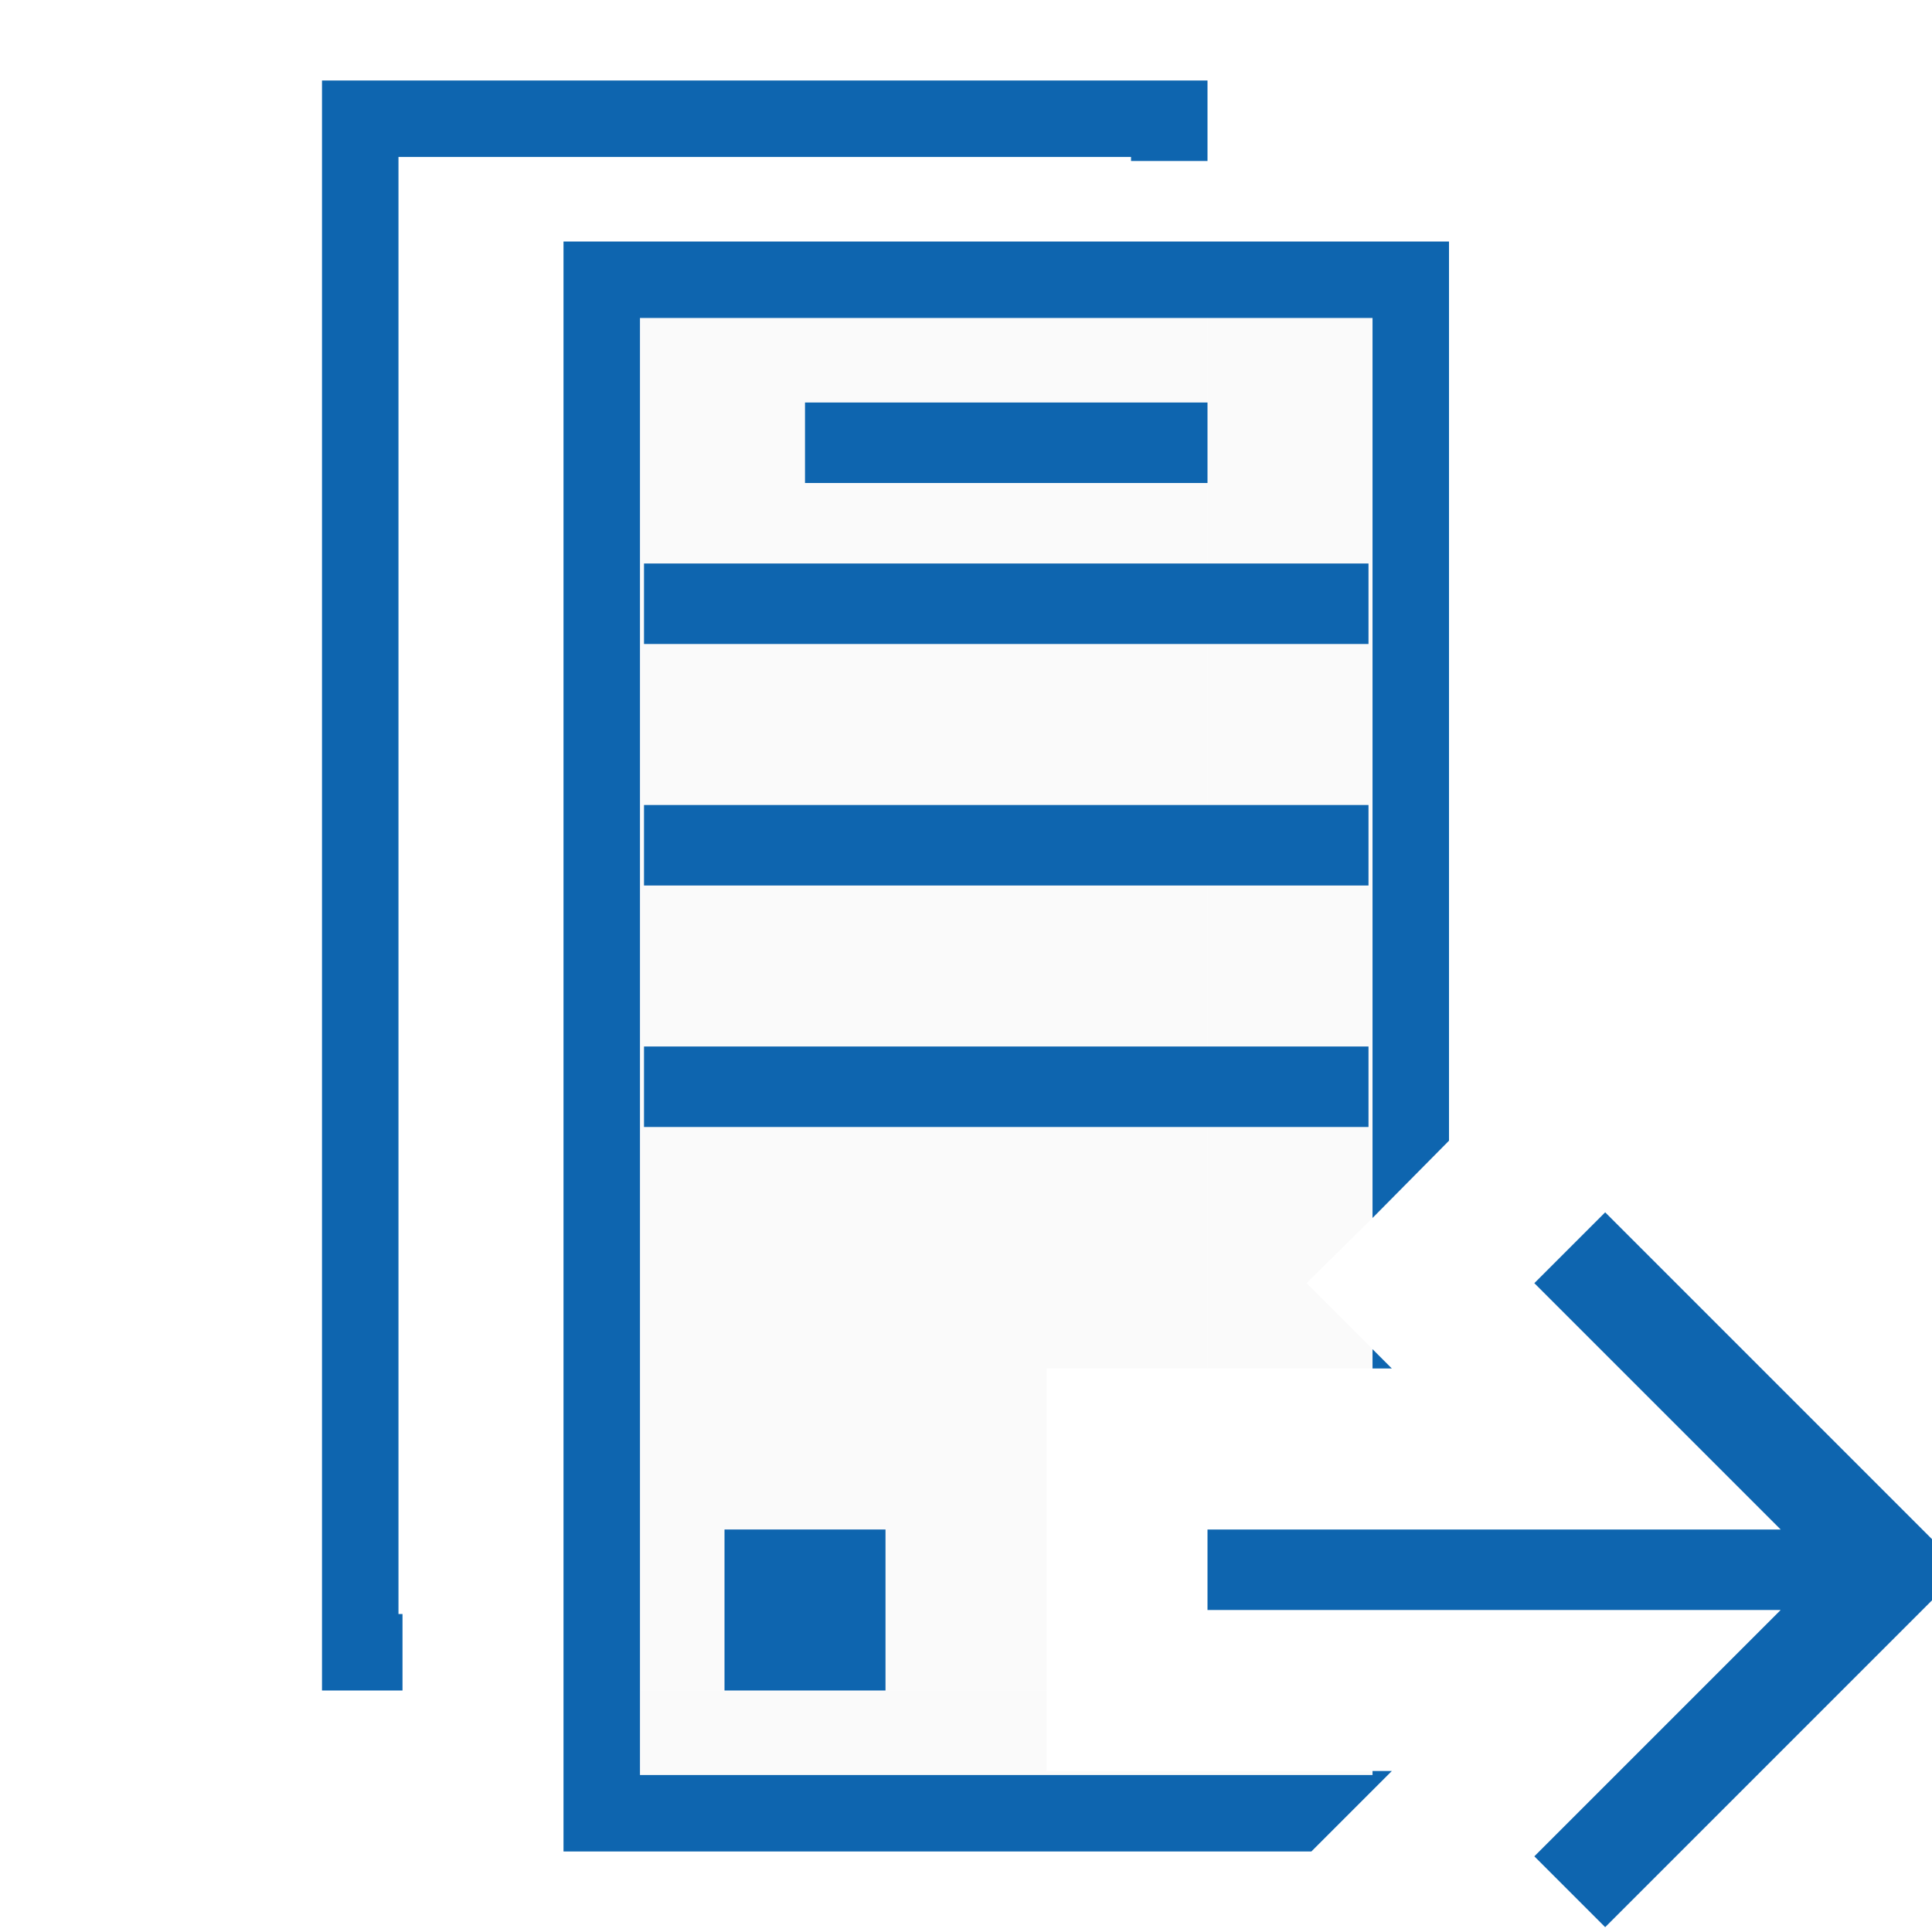 <svg xmlns="http://www.w3.org/2000/svg" xmlns:xlink="http://www.w3.org/1999/xlink" width="24" height="24" viewBox="0 0 24 24"><defs><style>.cls-1{fill:none;}.cls-2{fill:#0e65af;}.cls-3{fill:#fafafa;}.cls-4{fill:url(#New_Pattern_Swatch_5);}</style><pattern id="New_Pattern_Swatch_5" data-name="New Pattern Swatch 5" width="68" height="68" patternUnits="userSpaceOnUse" viewBox="0 0 68 68"><rect class="cls-1" width="68" height="68"/><rect class="cls-2" width="68" height="68"/></pattern></defs><title>Workgroup-Next</title><g id="Mask"><polygon class="cls-3" points="15 3.95 15 5 15 6 15 7 17 7 17 8 15 8 15 10 17 10 17 11 15 11 15 13 17 13 17 14 15 14 15 17 17.05 17 17.05 16.76 16.23 15.94 17.05 15.13 17.05 3.95 15 3.95"/><polygon class="cls-3" points="9 21 7.95 21 7.95 22.05 17.05 22.05 17.05 22 13 22 13 21 11 21 9 21"/><polygon class="cls-3" points="8 14 8 13 15 13 15 11 8 11 8 10 15 10 15 8 8 8 8 7 15 7 15 6 10 6 10 5 15 5 15 3.95 7.95 3.95 7.95 21 9 21 9 19 11 19 11 21 13 21 13 17 15 17 15 14 8 14"/><polygon class="cls-3" points="8 8 15 8 17 8 17 7 15 7 8 7 8 8"/><polygon class="cls-3" points="8 11 15 11 17 11 17 10 15 10 8 10 8 11"/><polygon class="cls-3" points="8 14 15 14 17 14 17 13 15 13 8 13 8 14"/><rect class="cls-3" x="10" y="5" width="5" height="1"/><rect class="cls-3" x="9" y="19" width="2" height="2"/></g><g id="Overlay"><polygon class="cls-4" points="4.95 1.95 14.05 1.95 14.05 2 15 2 15 1 4 1 4 21 5 21 5 20.05 4.95 20.05 4.95 1.95"/><polygon class="cls-4" points="17.05 22.05 7.95 22.05 7.95 21 7.95 3.95 15 3.95 17.05 3.95 17.05 15.13 18 14.17 18 3 15 3 7 3 7 21 7 23 16.29 23 17.29 22 17.05 22 17.05 22.05"/><polygon class="cls-4" points="17.05 17 17.29 17 17.05 16.76 17.05 17"/><polygon class="cls-4" points="17 7 15 7 8 7 8 8 15 8 17 8 17 7"/><polygon class="cls-4" points="17 10 15 10 8 10 8 11 15 11 17 11 17 10"/><polygon class="cls-4" points="17 14 17 13 15 13 8 13 8 14 15 14 17 14"/><rect class="cls-4" x="10" y="5" width="5" height="1"/><rect class="cls-4" x="9" y="19" width="2" height="2"/><polygon class="cls-4" points="19.06 15.94 22.12 19 15 19 15 20 22.12 20 19.06 23.06 19.94 23.94 24.38 19.5 19.94 15.06 19.06 15.94"/></g></svg>